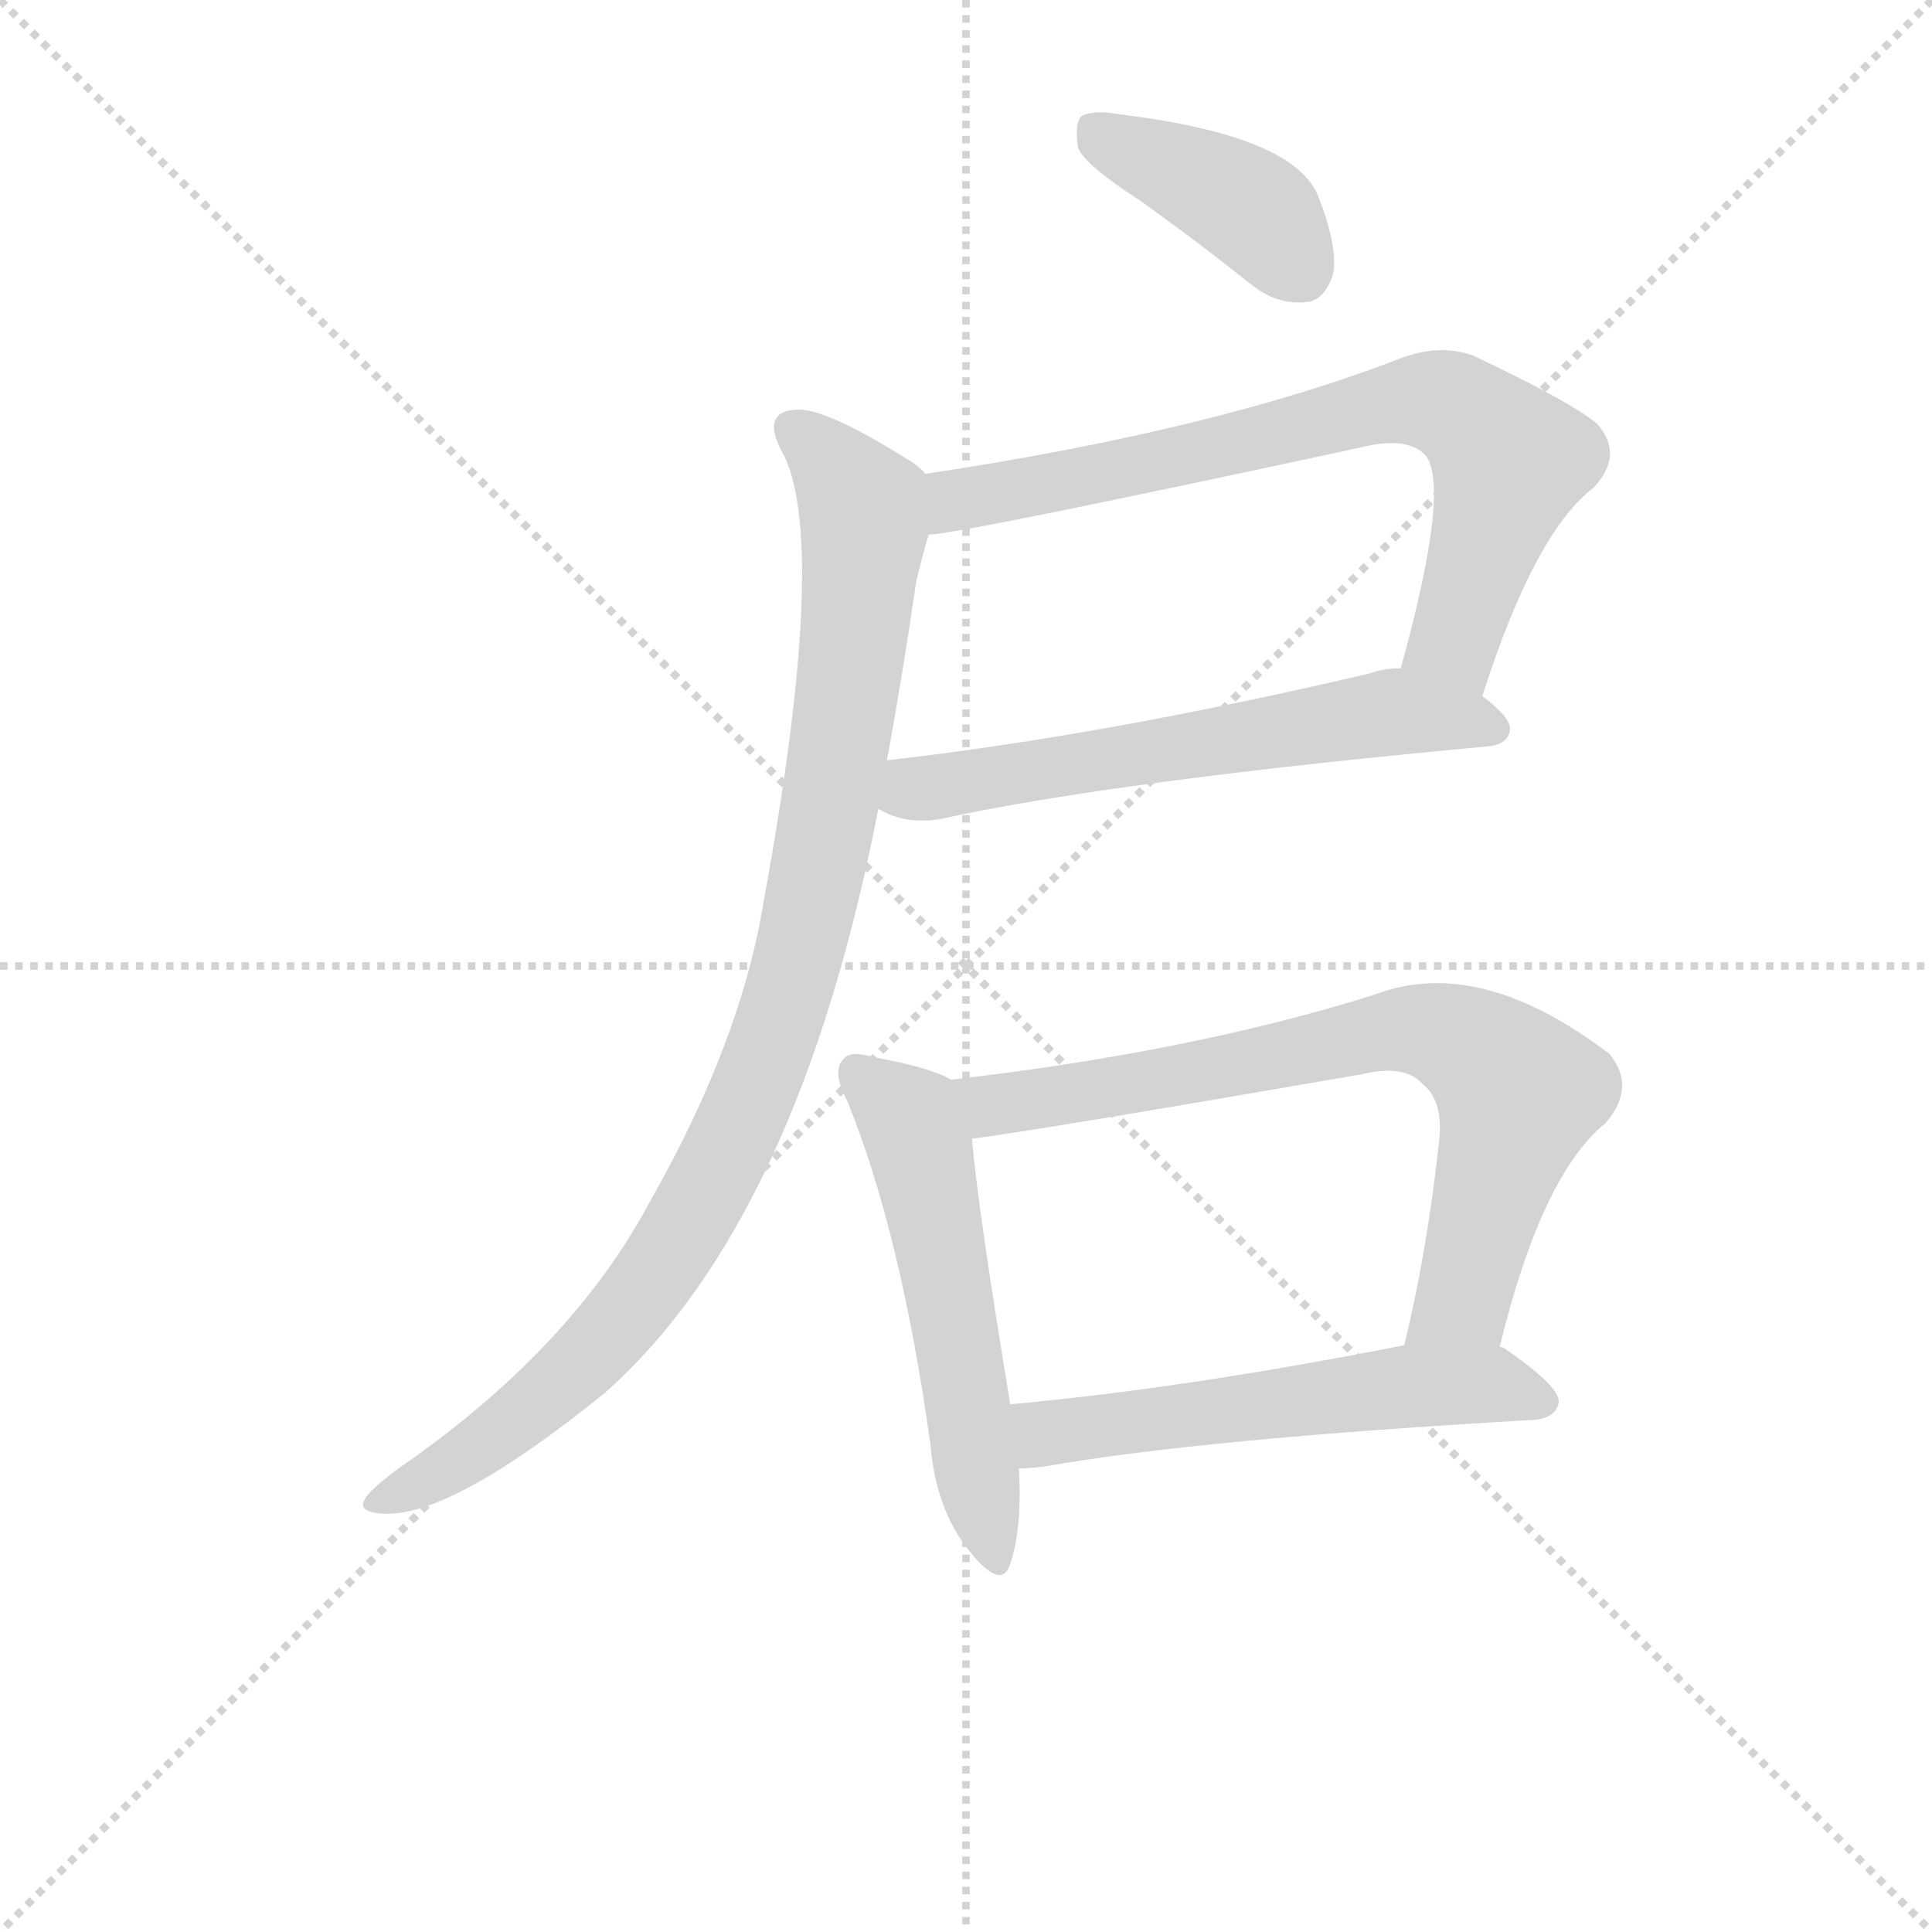 <svg version="1.1" viewBox="0 0 1024 1024" xmlns="http://www.w3.org/2000/svg">
  <g stroke="lightgray" stroke-dasharray="1,1" stroke-width="1" transform="scale(4, 4)">
    <line x1="0" y1="0" x2="256" y2="256"></line>
    <line x1="256" y1="0" x2="0" y2="256"></line>
    <line x1="128" y1="0" x2="128" y2="256"></line>
    <line x1="0" y1="128" x2="256" y2="128"></line>
  </g>
  <g transform="scale(0.92, -0.92) translate(60, -830)">
    <style type="text/css">
      
        @keyframes keyframes0 {
          from {
            stroke: blue;
            stroke-dashoffset: 404;
            stroke-width: 128;
          }
          57% {
            animation-timing-function: step-end;
            stroke: blue;
            stroke-dashoffset: 0;
            stroke-width: 128;
          }
          to {
            stroke: black;
            stroke-width: 1024;
          }
        }
        #make-me-a-hanzi-animation-0 {
          animation: keyframes0 0.579s both;
          animation-delay: 0s;
          animation-timing-function: linear;
        }
      
        @keyframes keyframes1 {
          from {
            stroke: blue;
            stroke-dashoffset: 748;
            stroke-width: 128;
          }
          71% {
            animation-timing-function: step-end;
            stroke: blue;
            stroke-dashoffset: 0;
            stroke-width: 128;
          }
          to {
            stroke: black;
            stroke-width: 1024;
          }
        }
        #make-me-a-hanzi-animation-1 {
          animation: keyframes1 0.859s both;
          animation-delay: 0.579s;
          animation-timing-function: linear;
        }
      
        @keyframes keyframes2 {
          from {
            stroke: blue;
            stroke-dashoffset: 607;
            stroke-width: 128;
          }
          66% {
            animation-timing-function: step-end;
            stroke: blue;
            stroke-dashoffset: 0;
            stroke-width: 128;
          }
          to {
            stroke: black;
            stroke-width: 1024;
          }
        }
        #make-me-a-hanzi-animation-2 {
          animation: keyframes2 0.744s both;
          animation-delay: 1.438s;
          animation-timing-function: linear;
        }
      
        @keyframes keyframes3 {
          from {
            stroke: blue;
            stroke-dashoffset: 985;
            stroke-width: 128;
          }
          76% {
            animation-timing-function: step-end;
            stroke: blue;
            stroke-dashoffset: 0;
            stroke-width: 128;
          }
          to {
            stroke: black;
            stroke-width: 1024;
          }
        }
        #make-me-a-hanzi-animation-3 {
          animation: keyframes3 1.052s both;
          animation-delay: 2.181s;
          animation-timing-function: linear;
        }
      
        @keyframes keyframes4 {
          from {
            stroke: blue;
            stroke-dashoffset: 552;
            stroke-width: 128;
          }
          64% {
            animation-timing-function: step-end;
            stroke: blue;
            stroke-dashoffset: 0;
            stroke-width: 128;
          }
          to {
            stroke: black;
            stroke-width: 1024;
          }
        }
        #make-me-a-hanzi-animation-4 {
          animation: keyframes4 0.699s both;
          animation-delay: 3.233s;
          animation-timing-function: linear;
        }
      
        @keyframes keyframes5 {
          from {
            stroke: blue;
            stroke-dashoffset: 752;
            stroke-width: 128;
          }
          71% {
            animation-timing-function: step-end;
            stroke: blue;
            stroke-dashoffset: 0;
            stroke-width: 128;
          }
          to {
            stroke: black;
            stroke-width: 1024;
          }
        }
        #make-me-a-hanzi-animation-5 {
          animation: keyframes5 0.862s both;
          animation-delay: 3.932s;
          animation-timing-function: linear;
        }
      
        @keyframes keyframes6 {
          from {
            stroke: blue;
            stroke-dashoffset: 563;
            stroke-width: 128;
          }
          65% {
            animation-timing-function: step-end;
            stroke: blue;
            stroke-dashoffset: 0;
            stroke-width: 128;
          }
          to {
            stroke: black;
            stroke-width: 1024;
          }
        }
        #make-me-a-hanzi-animation-6 {
          animation: keyframes6 0.708s both;
          animation-delay: 4.794s;
          animation-timing-function: linear;
        }
      
    </style>
    
      <path d="M 596 715 Q 627 693 661 666 Q 676 654 693 656 Q 703 657 708 672 Q 711 688 699 718 Q 684 752 586 764 Q 570 767 563 763 Q 559 759 561 745 Q 565 735 596 715 Z" fill="lightgray"></path>
    
      <path d="M 794 429 Q 824 523 858 549 Q 876 568 860 586 Q 844 599 789 625 Q 770 632 748 624 Q 640 582 473 557 C 443 552 445 518 475 522 Q 491 522 723 572 Q 750 579 761 568 Q 776 550 747 445 C 739 416 785 401 794 429 Z" fill="lightgray"></path>
    
      <path d="M 446 364 Q 461 355 481 358 Q 581 380 797 400 Q 809 401 810 410 Q 810 417 794 429 C 772 447 772 447 747 445 Q 737 445 729 442 Q 575 406 451 392 C 421 389 419 376 446 364 Z" fill="lightgray"></path>
    
      <path d="M 473 557 Q 470 561 465 564 Q 416 595 399 594 Q 377 593 392 567 Q 417 513 380 311 Q 367 230 314 137 Q 269 53 171 -15 Q 153 -28 150 -34 Q 146 -41 160 -42 Q 199 -45 289 28 Q 400 127 446 364 L 451 392 Q 460 441 468 496 Q 472 512 475 522 C 483 550 483 550 473 557 Z" fill="lightgray"></path>
    
      <path d="M 488 208 Q 476 215 443 221 Q 430 225 426 220 Q 419 213 428 196 Q 459 120 476 -2 Q 479 -39 498 -63 Q 517 -87 522 -71 Q 529 -50 527 -16 L 522 21 Q 503 136 500 174 C 497 204 497 204 488 208 Z" fill="lightgray"></path>
    
      <path d="M 804 54 Q 828 153 865 183 Q 883 204 867 223 Q 792 280 732 257 Q 627 224 488 208 C 458 204 470 170 500 174 Q 533 178 724 211 Q 749 217 759 206 Q 772 196 769 172 Q 762 108 749 55 C 742 26 797 25 804 54 Z" fill="lightgray"></path>
    
      <path d="M 527 -16 Q 531 -16 541 -15 Q 631 1 824 12 Q 836 13 838 22 Q 839 31 807 53 Q 806 54 804 54 L 749 55 Q 622 30 522 21 C 492 18 497 -18 527 -16 Z" fill="lightgray"></path>
    
    
      <clipPath id="make-me-a-hanzi-clip-0">
        <path d="M 596 715 Q 627 693 661 666 Q 676 654 693 656 Q 703 657 708 672 Q 711 688 699 718 Q 684 752 586 764 Q 570 767 563 763 Q 559 759 561 745 Q 565 735 596 715 Z"></path>
      </clipPath>
      <path clip-path="url(#make-me-a-hanzi-clip-0)" d="M 569 757 L 662 709 L 689 675" fill="none" id="make-me-a-hanzi-animation-0" stroke-dasharray="276 552" stroke-linecap="round"></path>
    
      <clipPath id="make-me-a-hanzi-clip-1">
        <path d="M 794 429 Q 824 523 858 549 Q 876 568 860 586 Q 844 599 789 625 Q 770 632 748 624 Q 640 582 473 557 C 443 552 445 518 475 522 Q 491 522 723 572 Q 750 579 761 568 Q 776 550 747 445 C 739 416 785 401 794 429 Z"></path>
      </clipPath>
      <path clip-path="url(#make-me-a-hanzi-clip-1)" d="M 476 528 L 491 542 L 629 567 L 762 600 L 784 592 L 810 564 L 778 462 L 792 441" fill="none" id="make-me-a-hanzi-animation-1" stroke-dasharray="620 1240" stroke-linecap="round"></path>
    
      <clipPath id="make-me-a-hanzi-clip-2">
        <path d="M 446 364 Q 461 355 481 358 Q 581 380 797 400 Q 809 401 810 410 Q 810 417 794 429 C 772 447 772 447 747 445 Q 737 445 729 442 Q 575 406 451 392 C 421 389 419 376 446 364 Z"></path>
      </clipPath>
      <path clip-path="url(#make-me-a-hanzi-clip-2)" d="M 455 370 L 740 419 L 801 411" fill="none" id="make-me-a-hanzi-animation-2" stroke-dasharray="479 958" stroke-linecap="round"></path>
    
      <clipPath id="make-me-a-hanzi-clip-3">
        <path d="M 473 557 Q 470 561 465 564 Q 416 595 399 594 Q 377 593 392 567 Q 417 513 380 311 Q 367 230 314 137 Q 269 53 171 -15 Q 153 -28 150 -34 Q 146 -41 160 -42 Q 199 -45 289 28 Q 400 127 446 364 L 451 392 Q 460 441 468 496 Q 472 512 475 522 C 483 550 483 550 473 557 Z"></path>
      </clipPath>
      <path clip-path="url(#make-me-a-hanzi-clip-3)" d="M 399 580 L 416 568 L 437 537 L 438 526 L 410 322 L 377 207 L 338 128 L 287 57 L 223 1 L 158 -34" fill="none" id="make-me-a-hanzi-animation-3" stroke-dasharray="857 1714" stroke-linecap="round"></path>
    
      <clipPath id="make-me-a-hanzi-clip-4">
        <path d="M 488 208 Q 476 215 443 221 Q 430 225 426 220 Q 419 213 428 196 Q 459 120 476 -2 Q 479 -39 498 -63 Q 517 -87 522 -71 Q 529 -50 527 -16 L 522 21 Q 503 136 500 174 C 497 204 497 204 488 208 Z"></path>
      </clipPath>
      <path clip-path="url(#make-me-a-hanzi-clip-4)" d="M 433 213 L 464 186 L 471 167 L 511 -64" fill="none" id="make-me-a-hanzi-animation-4" stroke-dasharray="424 848" stroke-linecap="round"></path>
    
      <clipPath id="make-me-a-hanzi-clip-5">
        <path d="M 804 54 Q 828 153 865 183 Q 883 204 867 223 Q 792 280 732 257 Q 627 224 488 208 C 458 204 470 170 500 174 Q 533 178 724 211 Q 749 217 759 206 Q 772 196 769 172 Q 762 108 749 55 C 742 26 797 25 804 54 Z"></path>
      </clipPath>
      <path clip-path="url(#make-me-a-hanzi-clip-5)" d="M 497 205 L 507 195 L 522 194 L 756 237 L 790 225 L 815 200 L 783 81 L 756 60" fill="none" id="make-me-a-hanzi-animation-5" stroke-dasharray="624 1248" stroke-linecap="round"></path>
    
      <clipPath id="make-me-a-hanzi-clip-6">
        <path d="M 527 -16 Q 531 -16 541 -15 Q 631 1 824 12 Q 836 13 838 22 Q 839 31 807 53 Q 806 54 804 54 L 749 55 Q 622 30 522 21 C 492 18 497 -18 527 -16 Z"></path>
      </clipPath>
      <path clip-path="url(#make-me-a-hanzi-clip-6)" d="M 529 16 L 542 5 L 554 5 L 755 32 L 797 33 L 829 23" fill="none" id="make-me-a-hanzi-animation-6" stroke-dasharray="435 870" stroke-linecap="round"></path>
    
  </g>
</svg>